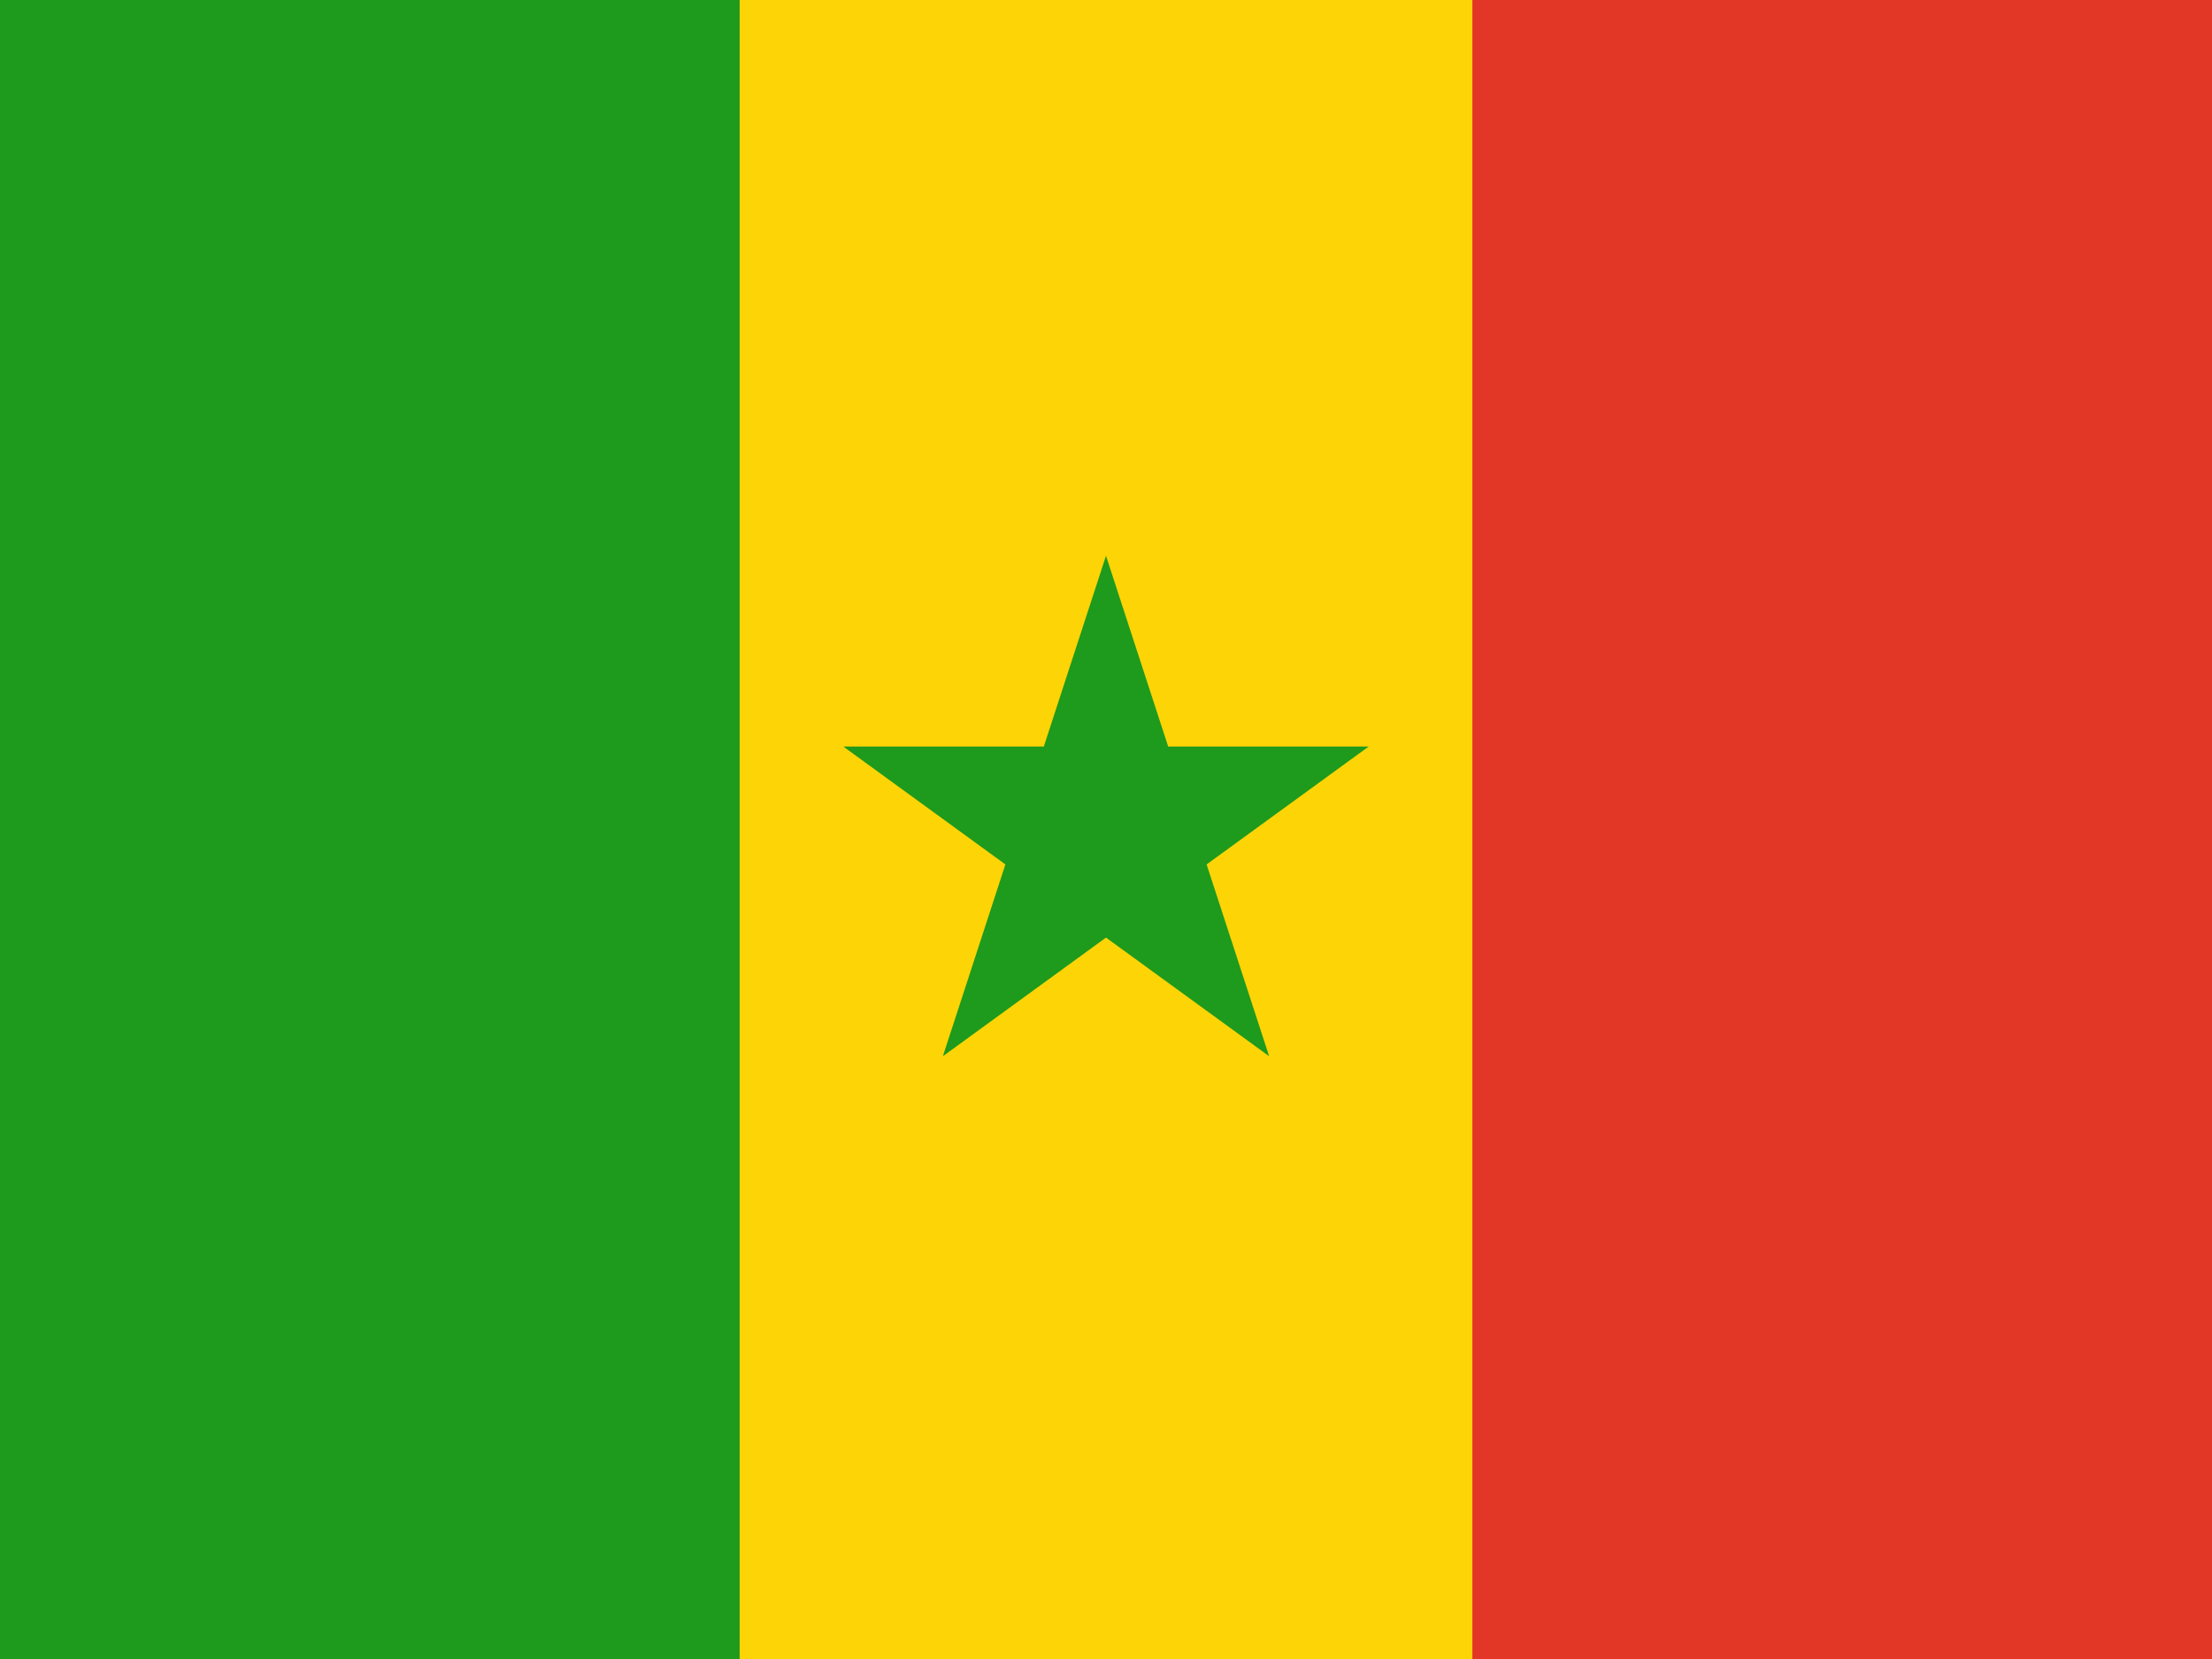 <svg width="160" height="120" viewBox="0 0 160 120" fill="none" xmlns="http://www.w3.org/2000/svg">
<path d="M0 0H160V120H0" fill="#E23726"/>
<path d="M0 0H106.5V120H0" fill="#FDD406"/>
<path d="M0 0H53.5V120H0" fill="#1E9A1C"/>
<path d="M72.723 62.526L68.2 76.4L80 67.818L91.8 76.4L87.277 62.526L99 54H84.498L80 40.2L75.502 54H61L72.723 62.526Z" fill="#1E9A1C"/>
</svg>
